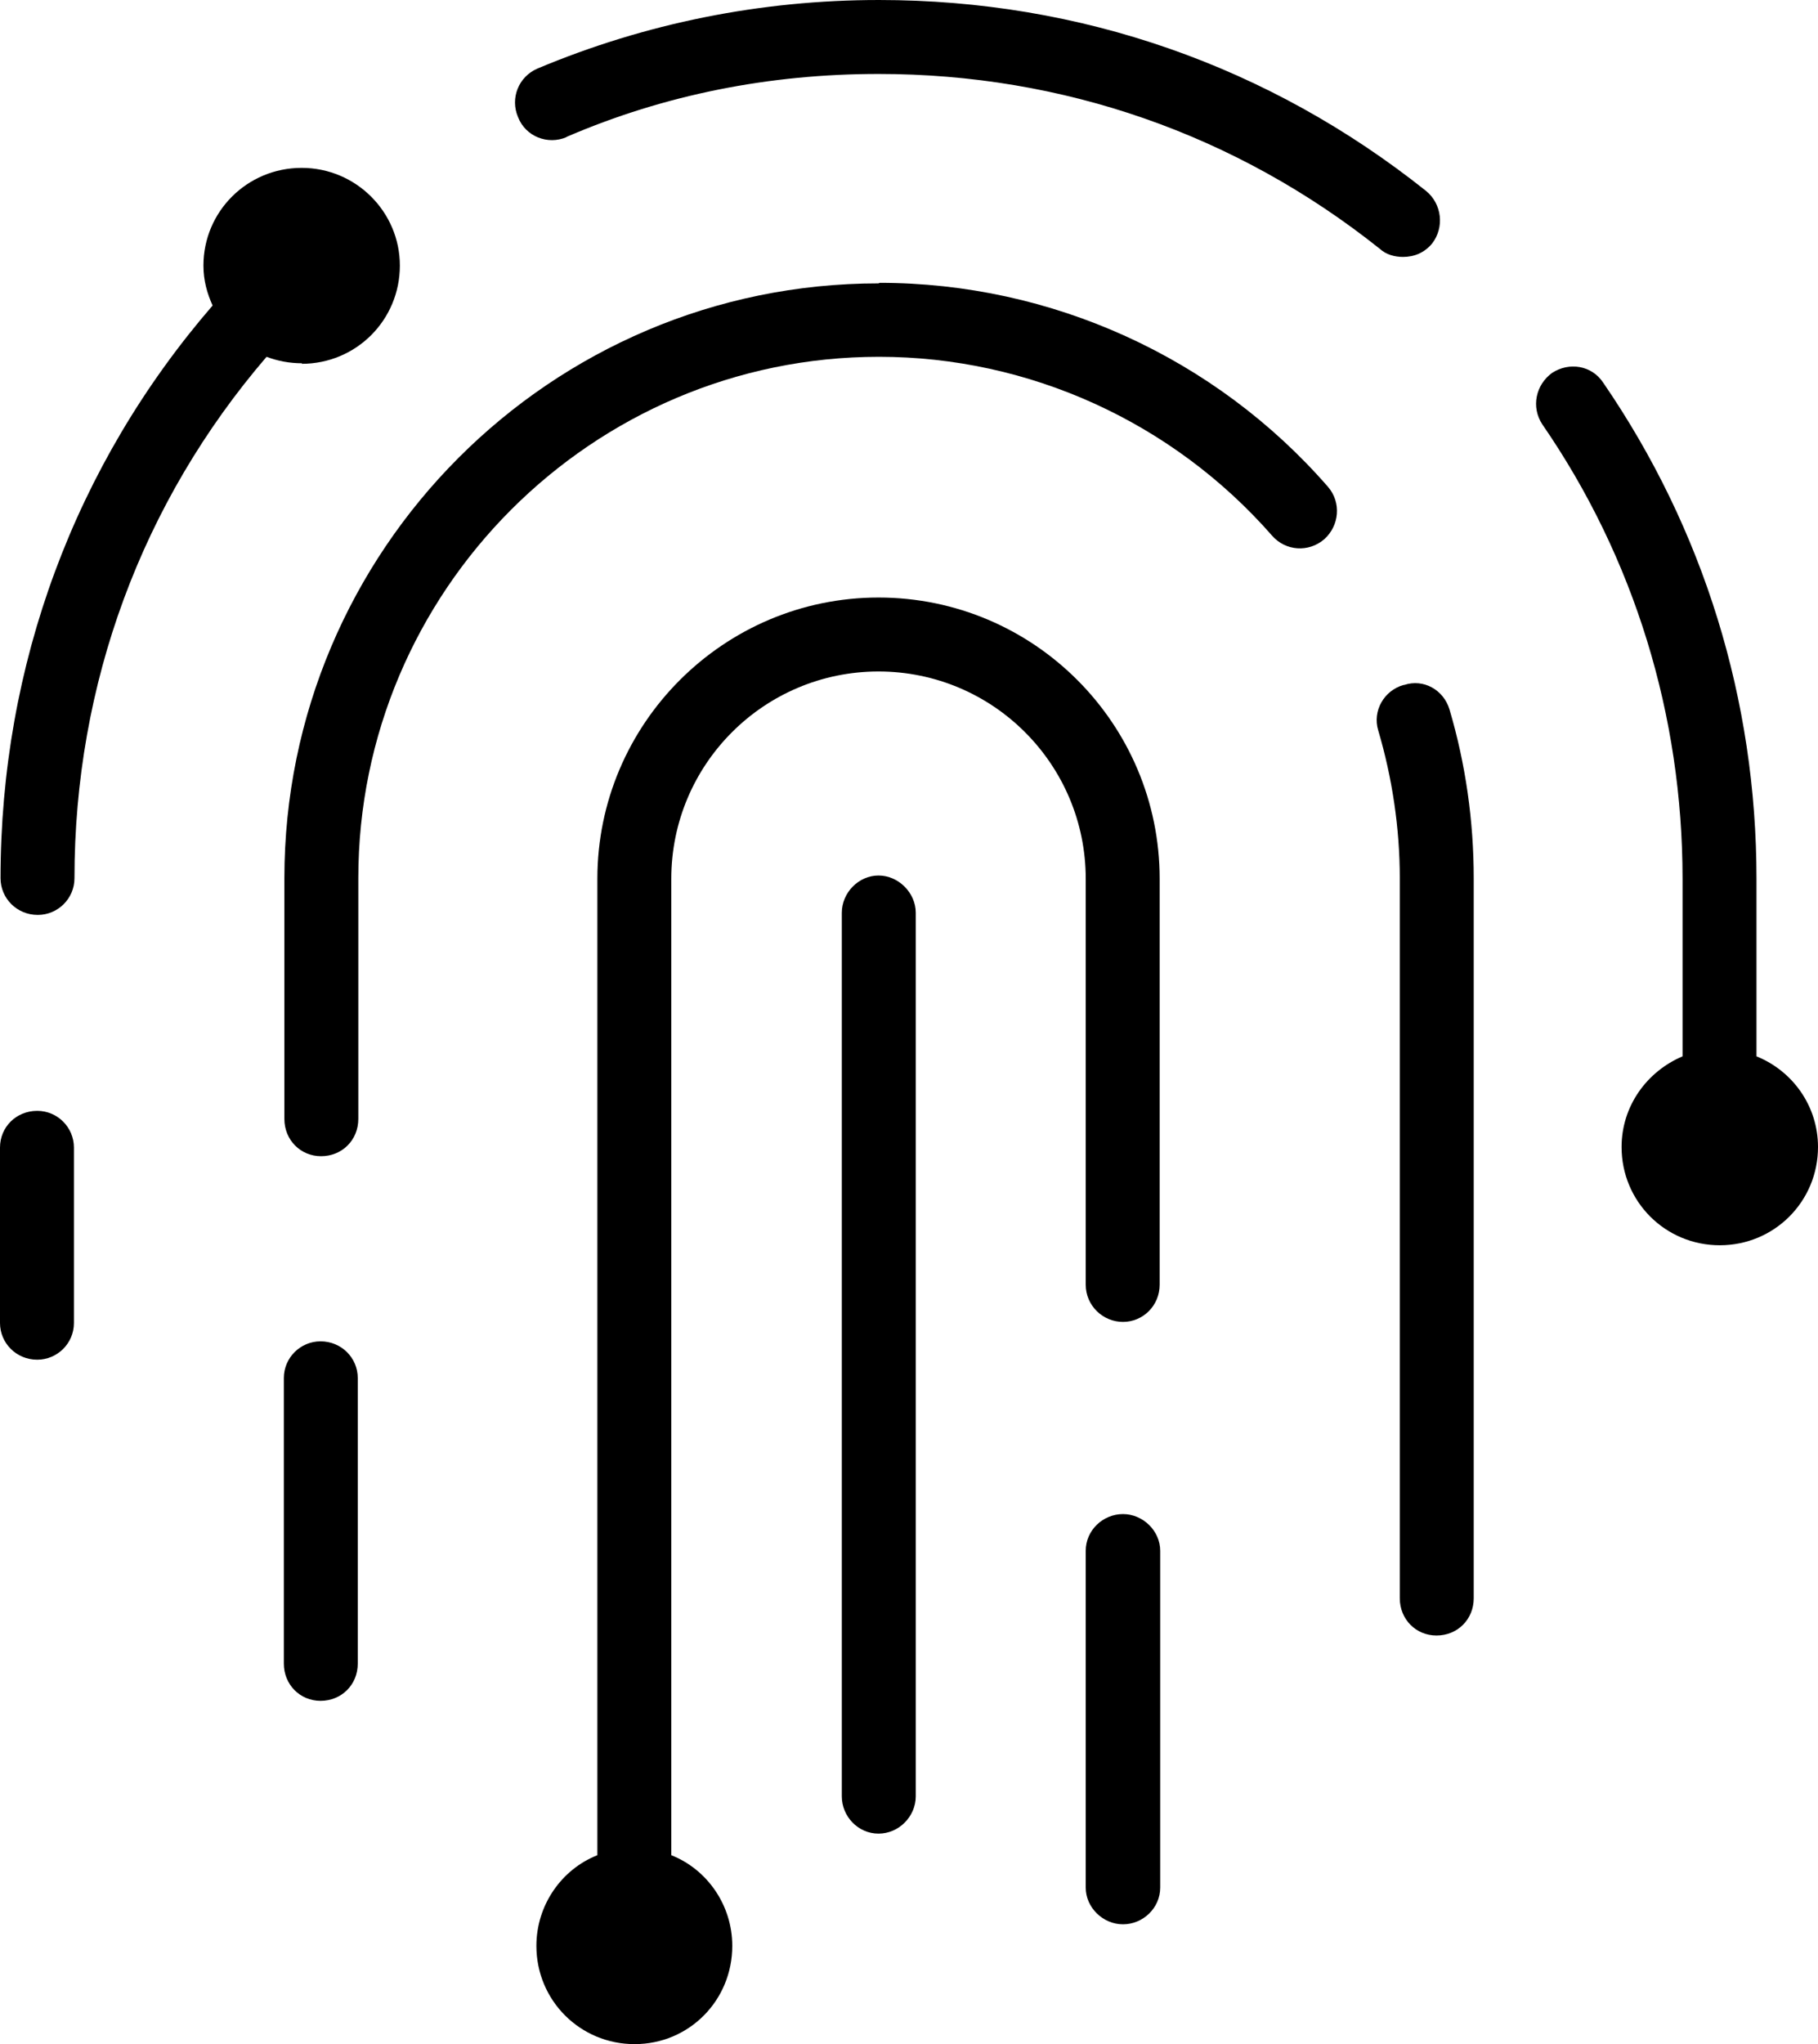 <svg height="3.787mm" viewBox="0 0 3.369 3.787" width="3.369mm"
	xmlns="http://www.w3.org/2000/svg">
	<g transform="translate(686.578 319.483)">
		<path
			d="m-683.323-317.526v-.329c0-.331-.098-.648-.284-.919-.021-.032-.063-.039-.095-.018-.03.022-.039.063-.018.095.171.248.26.54.26.842v.329c-.066.028-.113.092-.113.168 0 .101.081.182.182.182s.182-.081.182-.182c0-.076-.047-.141-.114-.168" />
		<path
			d="m-686.019-318.809c.101 0 .182-.081.182-.182 0-.099-.081-.181-.182-.181s-.182.081-.182.181c0 .028.007.052.017.074-.255.295-.393.666-.393 1.061 0 .037.03.068.069.068.037 0 .068-.03.068-.068 0-.36.125-.697.356-.966.021.008.043.012.066.012" />
		<path
			d="m-686.509-317.425c-.039 0-.069.03-.069.068v.325c0 .037.03.068.069.068.037 0 .068-.03.068-.068v-.325c0-.037-.03-.068-.068-.068" />
		<path
			d="m-684.497-316.678c-.037 0-.069.03-.069.068v.624c0 .037.032.068.069.068s.069-.03.069-.068v-.624c0-.037-.032-.068-.069-.068" />
		<path
			d="m-684.95-318.376c-.287 0-.521.234-.521.521v1.809c-.066.026-.113.092-.113.168 0 .101.081.182.182.182s.181-.081.181-.182c0-.076-.047-.142-.113-.168v-1.809c0-.212.172-.384.384-.384s.384.172.384.384v.752c0 .039.032.069.069.069s.068-.03.068-.069v-.752c0-.287-.233-.521-.521-.521" />
		<path
			d="m-683.977-318.214c-.036.01-.058.048-.047.084.026.088.04.181.04.274v1.334c0 .039.03.069.068.069.039 0 .069-.03.069-.069v-1.334c0-.106-.015-.212-.045-.313-.011-.036-.048-.057-.084-.045" />
		<path
			d="m-684.95-318.958c-.608 0-1.101.495-1.101 1.102v.446c0 .039.03.069.068.069.039 0 .069-.03.069-.069v-.446c0-.532.433-.966.965-.966.278 0 .544.121.728.331.025.029.068.032.097.007.028-.025.032-.068.007-.097-.209-.24-.513-.378-.831-.378" />
		<path
			d="m-685.529-319.229c.183-.079.378-.117.579-.117.342 0 .663.112.929.324.012.011.028.015.043.015.021 0 .04-.008.054-.025.023-.03.018-.073-.011-.097-.291-.232-.641-.354-1.014-.354-.219 0-.433.043-.633.127-.035.015-.051.055-.036.09.014.036.055.052.09.037" />
		<path
			d="m-685.984-316.998c-.037 0-.068.03-.068.068v.529c0 .039.03.069.068.069.039 0 .069-.03.069-.069v-.529c0-.037-.03-.068-.069-.068" />
		<path
			d="m-684.95-317.861c-.037 0-.068.032-.068.069v1.637c0 .037.03.069.068.069s.069-.032.069-.069v-1.637c0-.037-.032-.069-.069-.069" />
	</g>
</svg>